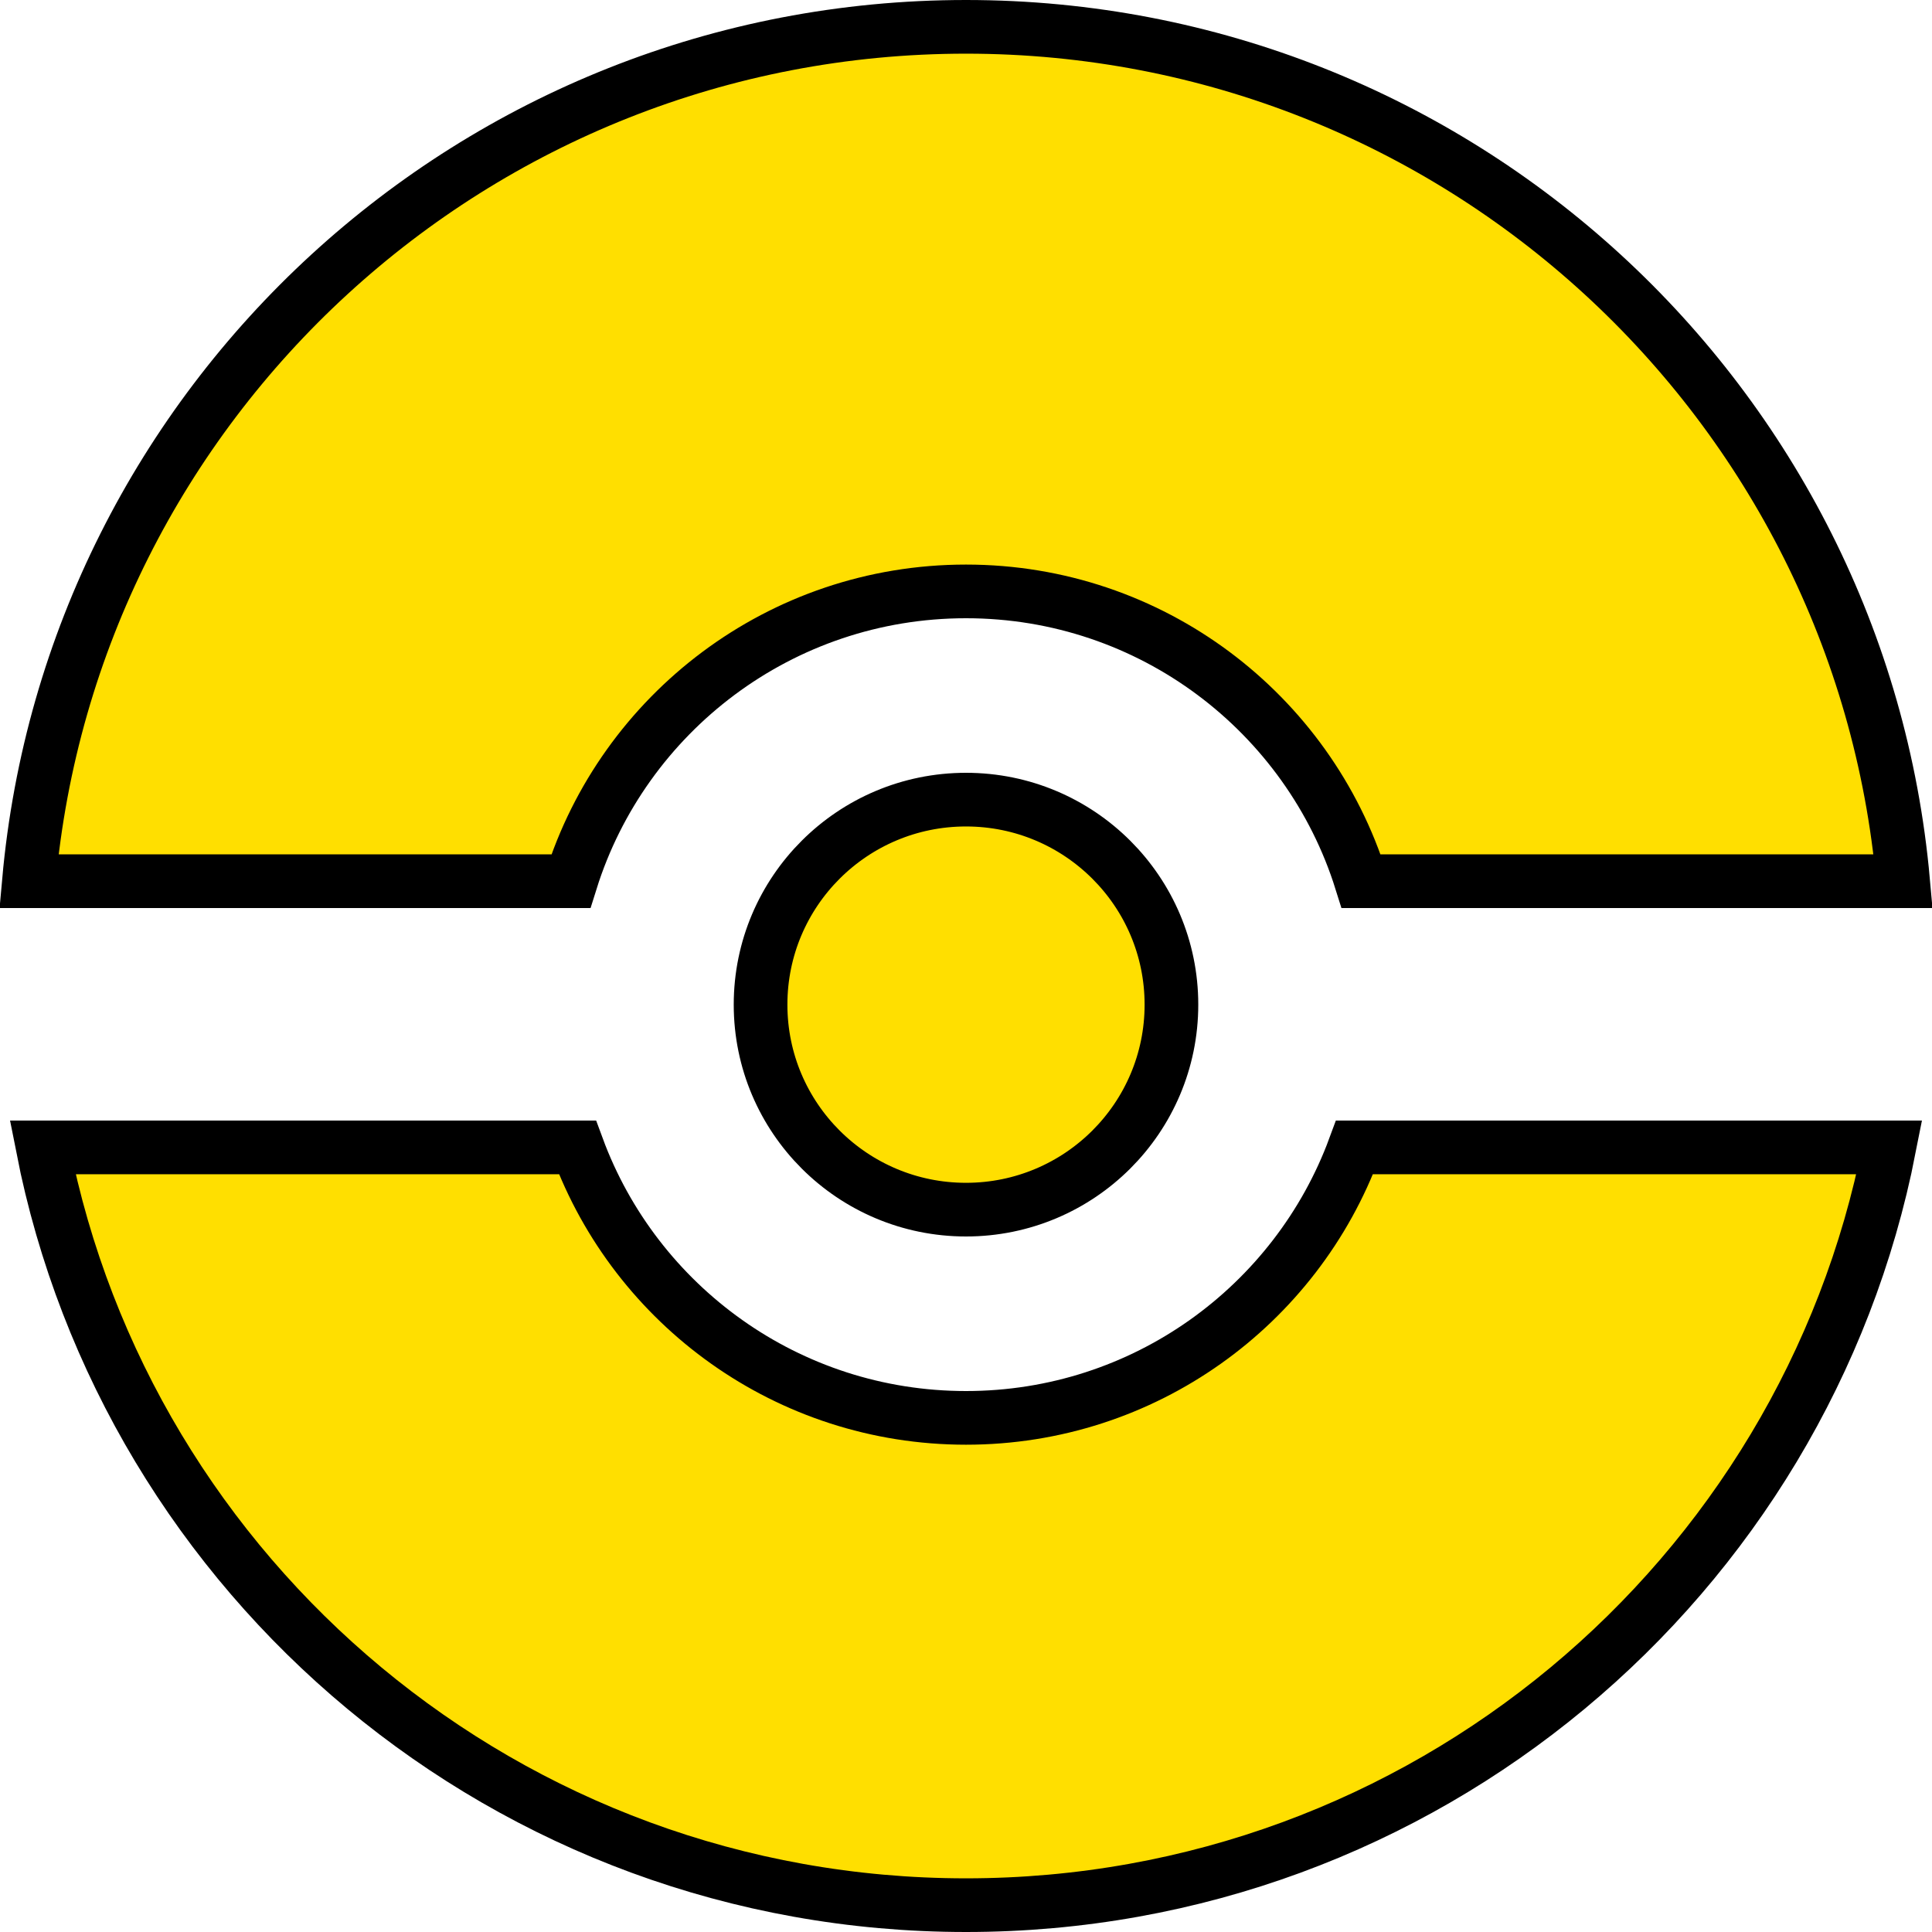 <svg width="36" height="36" viewBox="0 0 36 36" fill="none" xmlns="http://www.w3.org/2000/svg">
<path d="M18 26.42C21.323 26.42 24.155 24.322 25.24 21.38H35.205C33.628 29.427 26.525 35.5 18 35.5C9.475 35.5 2.372 29.427 0.795 21.38H10.76C11.845 24.322 14.677 26.42 18 26.42ZM10.637 16.42H0.539C1.338 7.496 8.85 0.5 18 0.5C27.15 0.5 34.662 7.496 35.462 16.42H25.363C24.383 13.291 21.457 11.02 18 11.02C14.543 11.02 11.617 13.291 10.637 16.42ZM21.828 18.72C21.828 20.829 20.115 22.54 18 22.54C15.885 22.54 14.172 20.829 14.172 18.72C14.172 16.611 15.885 14.9 18 14.9C20.115 14.9 21.828 16.611 21.828 18.72Z" fill="#FFDF00" stroke="black"/>
</svg>

